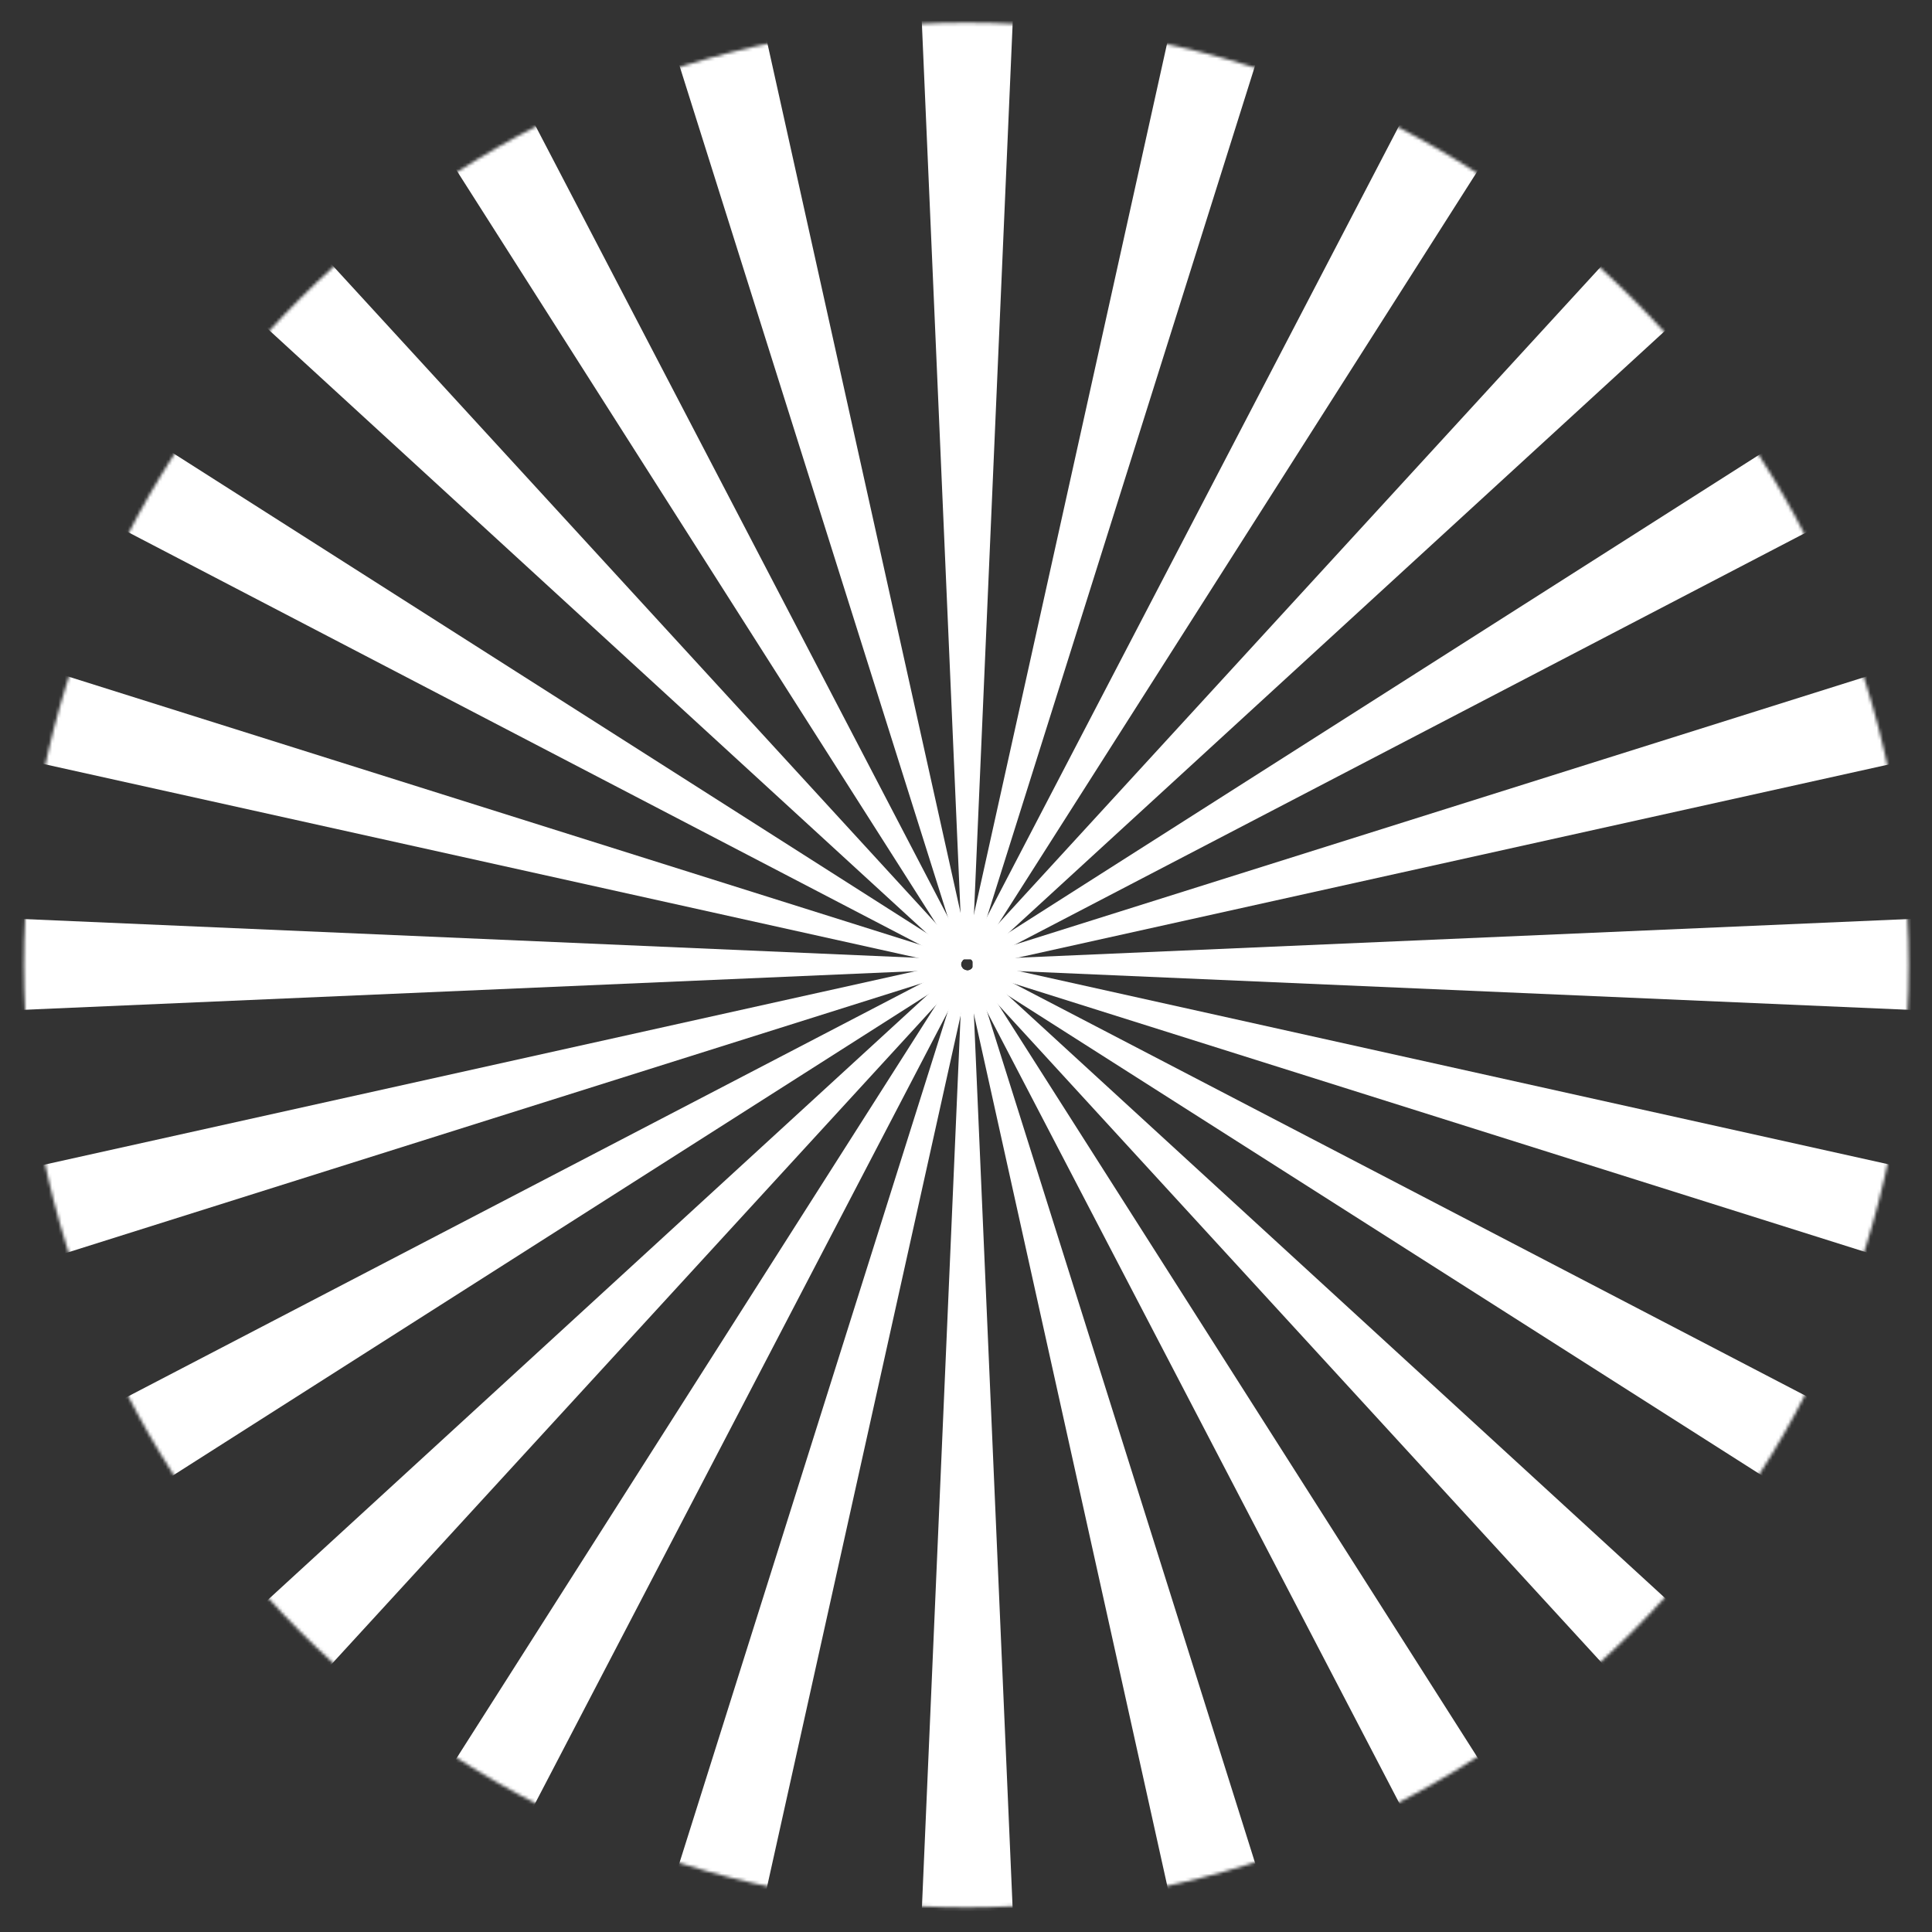 <?xml version="1.0" encoding="utf-8"?>
<!-- Generator: Adobe Illustrator 17.1.0, SVG Export Plug-In . SVG Version: 6.00 Build 0)  -->
<!DOCTYPE svg PUBLIC "-//W3C//DTD SVG 1.1//EN" "http://www.w3.org/Graphics/SVG/1.1/DTD/svg11.dtd">
<svg version="1.1" id="Layer_1" xmlns="http://www.w3.org/2000/svg" xmlns:xlink="http://www.w3.org/1999/xlink" x="0px" y="0px"
	 viewBox="-0.5 89 612 612" enable-background="new -0.5 89 612 612" xml:space="preserve">
<rect x="-0.5" y="89" width="612" height="612" fill="#333333" stroke="none"/>
<defs>
	<filter id="Adobe_OpacityMaskFilter" filterUnits="userSpaceOnUse" x="-0.5" y="89" width="612" height="612">
		<feColorMatrix  type="matrix" values="1 0 0 0 0  0 1 0 0 0  0 0 1 0 0  0 0 0 1 0"/>
	</filter>
</defs>
<mask maskUnits="userSpaceOnUse" x="-0.5" y="89" width="612" height="612" id="SVGID_1_">
	<g filter="url(#Adobe_OpacityMaskFilter)">
		
			<radialGradient id="SVGID_2_" cx="583.3" cy="210.4" r="529.1" gradientTransform="matrix(0.524 0 0 -0.524 -3.051758e-05 504.986)" gradientUnits="userSpaceOnUse">
			<stop  offset="0" style="stop-color:#FFFFFF"/>
			<stop  offset="9.537476e-02" style="stop-color:#F9F9F9"/>
			<stop  offset="0.22" style="stop-color:#E9E9E9"/>
			<stop  offset="0.36" style="stop-color:#CECECE"/>
			<stop  offset="0.513" style="stop-color:#A8A8A8"/>
			<stop  offset="0.675" style="stop-color:#787878"/>
			<stop  offset="0.842" style="stop-color:#3E3E3E"/>
			<stop  offset="1" style="stop-color:#000000"/>
		</radialGradient>
		<circle fill="url(#SVGID_2_)" cx="305.6" cy="394.7" r="298.5"/>
	</g>
</mask>
<g mask="url(#SVGID_1_)">
	<g>
		<polygon fill="#FFFFFF" points="307.4,392.9 304.4,392.9 291.2,89 320.6,89 		"/>
		<polygon fill="#FFFFFF" points="304.4,396.5 307.4,396.5 320.6,701 291.2,701 		"/>
	</g>
	<g>
		<polygon fill="#FFFFFF" points="306.3,392 303.6,393.5 140.2,136.8 165.6,122.1 		"/>
		<polygon fill="#FFFFFF" points="305.6,396.9 308.2,395.4 471.6,652.1 446.2,666.8 		"/>
	</g>
	<g>
		<polygon fill="#FFFFFF" points="305,392.2 303.5,394.8 33.6,254.2 48.3,228.7 		"/>
		<polygon fill="#FFFFFF" points="306.8,396.7 308.4,394.2 578.3,534.7 563.6,560.2 		"/>
	</g>
	<g>
		<polygon fill="#FFFFFF" points="303.9,393 303.9,396 -0.5,409.2 -0.5,379.8 		"/>
		<polygon fill="#FFFFFF" points="307.6,396 307.6,393 611.5,379.8 611.5,409.2 		"/>
	</g>
	<g>
		<polygon fill="#FFFFFF" points="303.5,394.2 305,396.7 48.3,560.2 33.6,534.7 		"/>
		<polygon fill="#FFFFFF" points="308.4,394.8 306.8,392.2 563.6,228.7 578.3,254.2 		"/>
	</g>
	<g>
		<polygon fill="#FFFFFF" points="303.6,395.4 306.3,396.9 165.6,666.8 140.2,652.1 		"/>
		<polygon fill="#FFFFFF" points="308.2,393.5 305.6,392 446.2,122.1 471.6,136.8 		"/>
	</g>
	<g>
		<polygon fill="#FFFFFF" points="306.9,392.2 304,393 212.5,102.7 240.9,95.1 		"/>
		<polygon fill="#FFFFFF" points="305,396.7 307.9,395.9 399.3,686.2 370.9,693.8 		"/>
	</g>
	<g>
		<polygon fill="#FFFFFF" points="305.6,392 303.5,394.2 79.2,188.5 99.9,167.7 		"/>
		<polygon fill="#FFFFFF" points="306.2,396.9 308.4,394.8 532.7,600.5 511.9,621.2 		"/>
	</g>
	<g>
		<polygon fill="#FFFFFF" points="304.4,392.5 303.6,395.4 6.5,329.5 14.1,301.1 		"/>
		<polygon fill="#FFFFFF" points="307.4,396.4 308.2,393.5 605.3,459.5 597.7,487.9 		"/>
	</g>
	<g>
		<polygon fill="#FFFFFF" points="303.6,393.5 304.4,396.4 14.1,487.9 6.5,459.5 		"/>
		<polygon fill="#FFFFFF" points="308.2,395.4 307.4,392.5 597.7,301.1 605.3,329.5 		"/>
	</g>
	<g>
		<polygon fill="#FFFFFF" points="303.5,394.8 305.6,396.9 99.9,621.2 79.2,600.5 		"/>
		<polygon fill="#FFFFFF" points="308.4,394.2 306.2,392 511.9,167.7 532.7,188.5 		"/>
	</g>
	<g>
		<polygon fill="#FFFFFF" points="304,395.9 306.9,396.7 240.9,693.8 212.5,686.2 		"/>
		<polygon fill="#FFFFFF" points="307.9,393 305,392.2 370.9,95.1 399.3,102.7 		"/>
	</g>
</g>
</svg>
